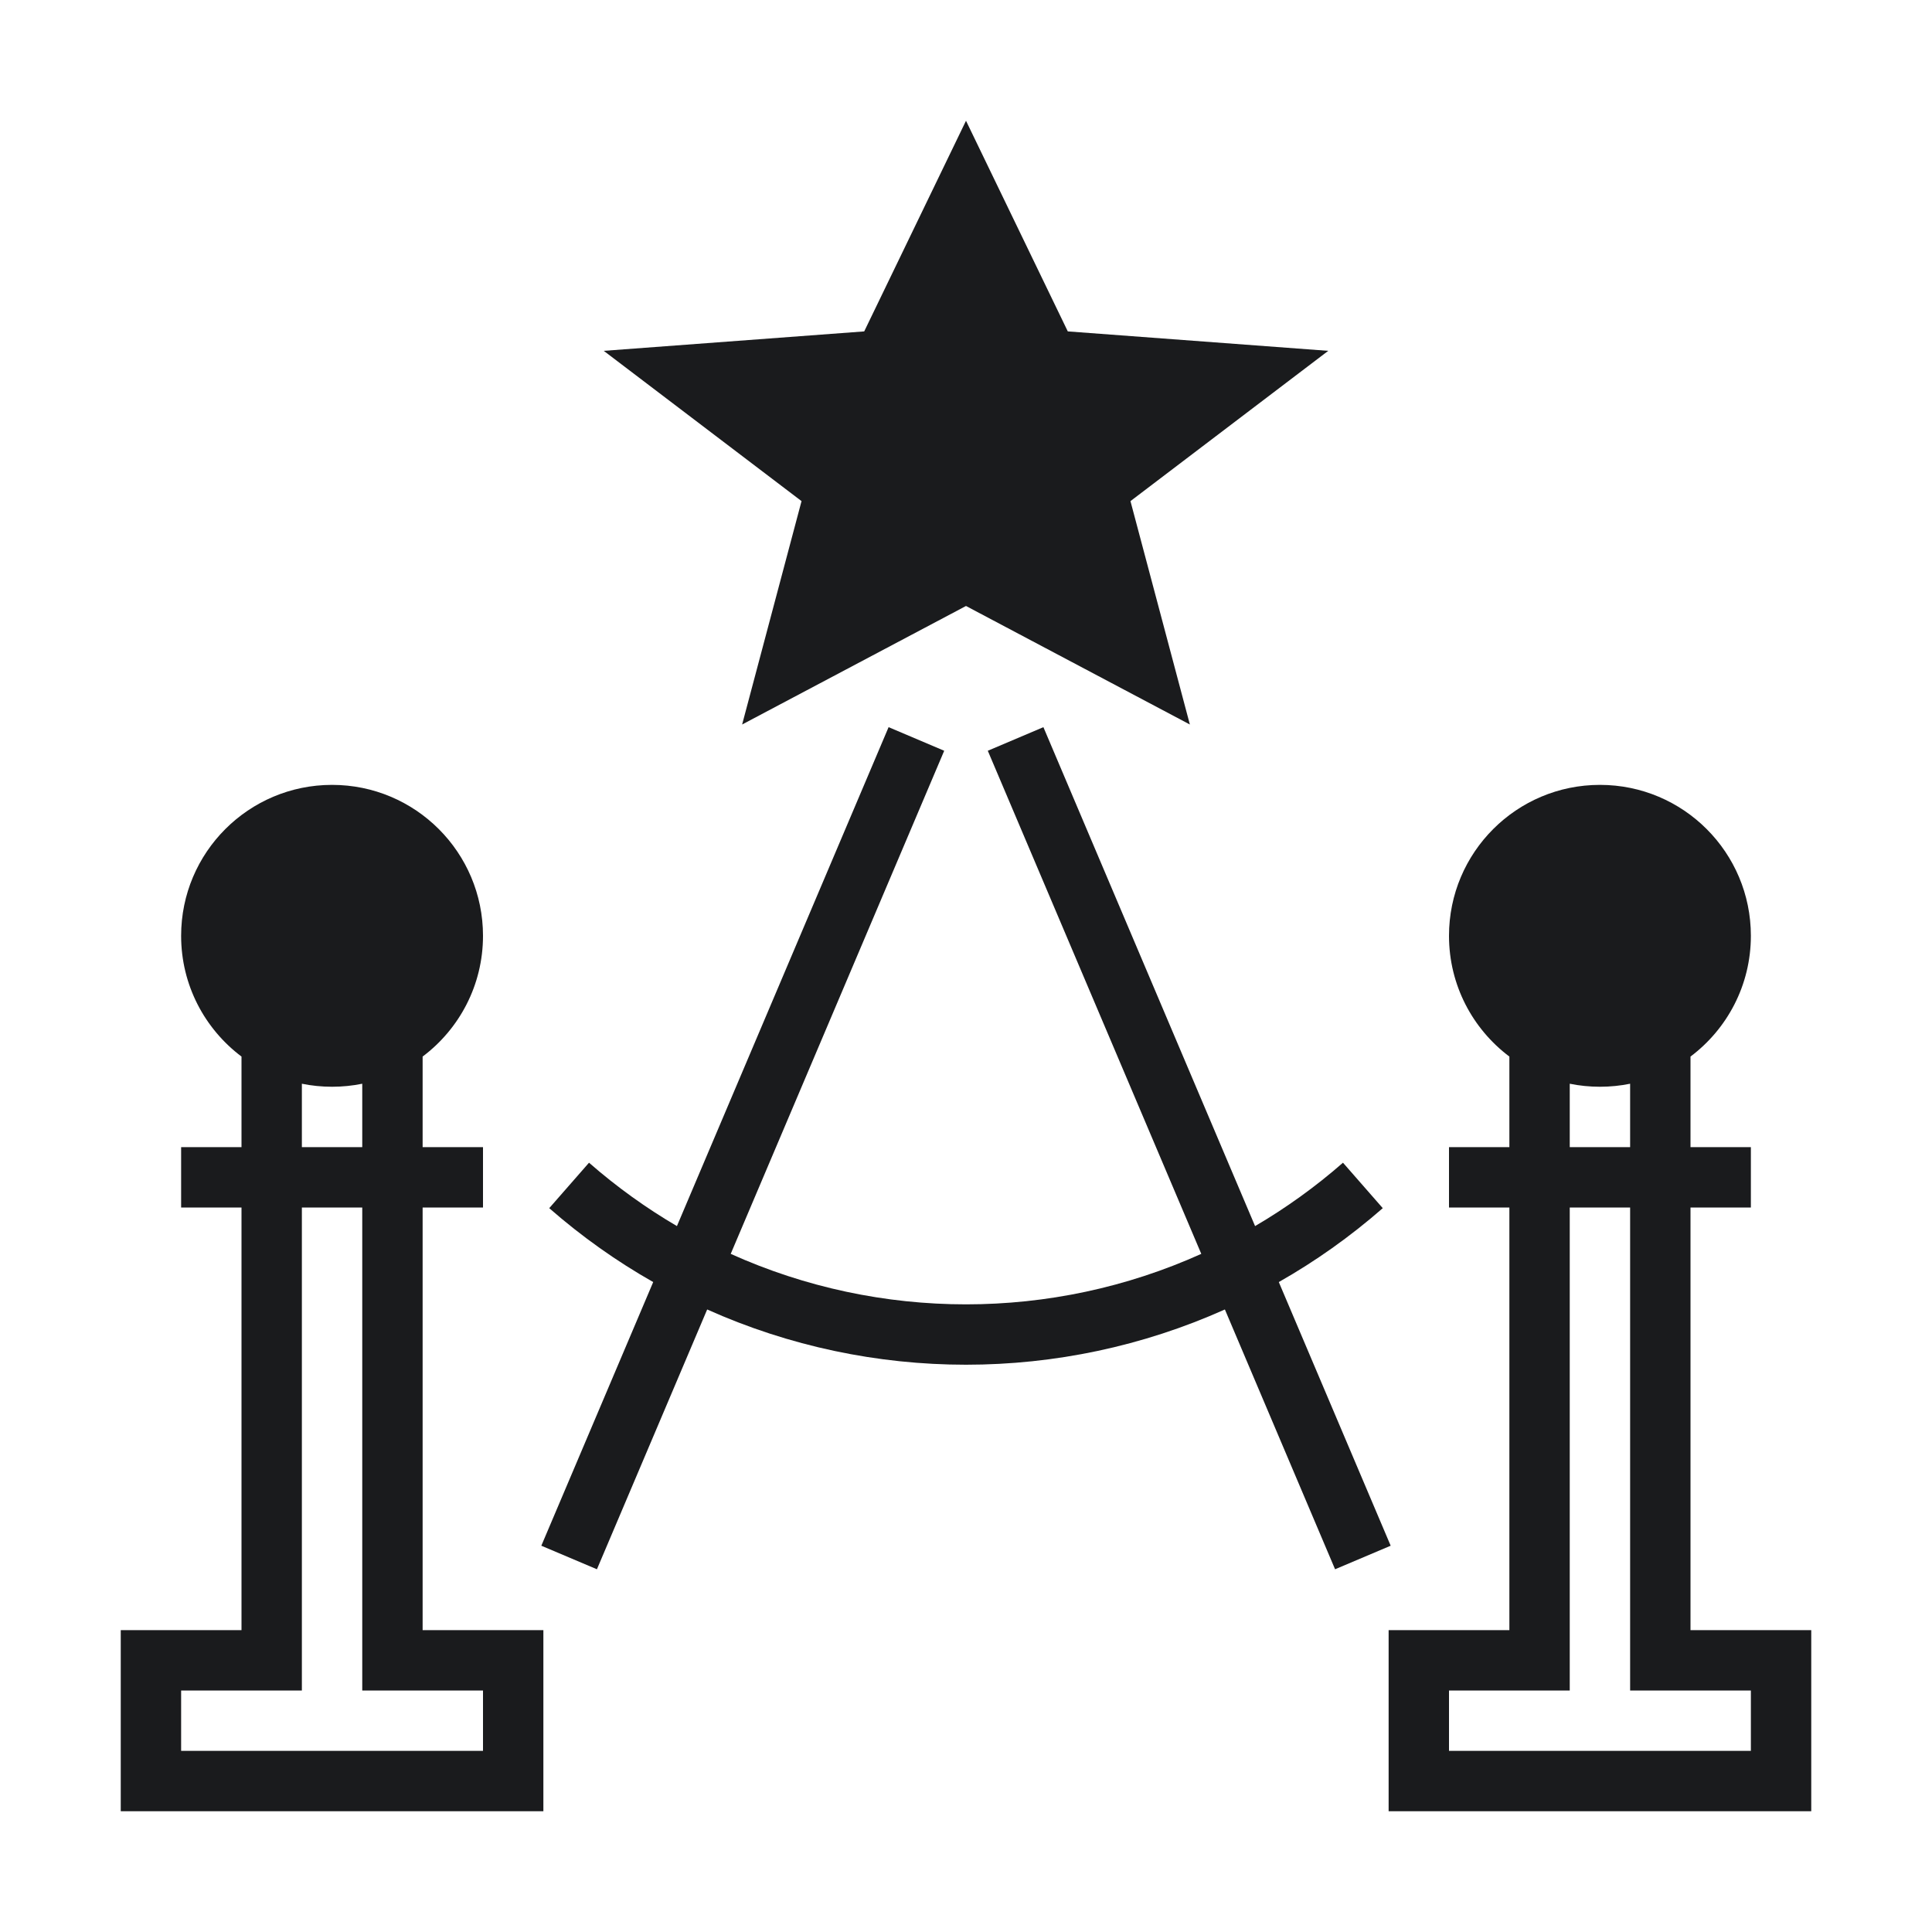 <svg width="32" height="32" viewBox="0 0 32 32" fill="none" xmlns="http://www.w3.org/2000/svg">
<path fill-rule="evenodd" clip-rule="evenodd" d="M11.212 20.308L14.718 12.044L15.639 12.435L12.103 20.768C14.576 21.883 17.424 21.883 19.897 20.768L16.361 12.435L17.282 12.044L20.788 20.308C21.297 20.009 21.785 19.66 22.244 19.258L22.903 20.011C22.362 20.484 21.785 20.892 21.181 21.235L23.034 25.602L22.113 25.992L20.288 21.689C17.565 22.909 14.435 22.909 11.713 21.689L9.887 25.992L8.966 25.602L10.819 21.235C10.215 20.892 9.638 20.484 9.097 20.011L9.756 19.258C10.215 19.66 10.703 20.009 11.212 20.308Z" fill="#1A1B1D"/>
<path d="M16 10.037L19.708 12L18.724 8.3L22 5.811L17.686 5.489L16 2L14.314 5.489L10 5.811L13.276 8.3L12.292 12L16 10.037Z" fill="#1A1B1D"/>
<path fill-rule="evenodd" clip-rule="evenodd" d="M7 17.5C7.607 17.044 8 16.318 8 15.5C8 14.119 6.881 13 5.5 13C4.119 13 3 14.119 3 15.5C3 16.318 3.393 17.044 4 17.5V19H3V20H4V27H2V30H9V27H7V20H8V19H7V17.5ZM6 17.95C5.838 17.983 5.671 18 5.5 18C5.329 18 5.162 17.983 5 17.95V19H6V17.95ZM5 20H6V28H8V29H3V28H5V20Z" fill="#1A1B1D"/>
<path fill-rule="evenodd" clip-rule="evenodd" d="M28 17.5C28.607 17.044 29 16.318 29 15.5C29 14.119 27.881 13 26.5 13C25.119 13 24 14.119 24 15.5C24 16.318 24.393 17.044 25 17.5V19H24V20H25V27H24H23V28V29V30H24H29H30V29V28V27H29H28V20H29V19H28V17.5ZM27 17.95C26.838 17.983 26.671 18 26.5 18C26.329 18 26.162 17.983 26 17.95V19H27V17.95ZM26 27V20H27V27V28H28H29V29H24V28H25H26V27Z" fill="#1A1B1D"/>
</svg>
